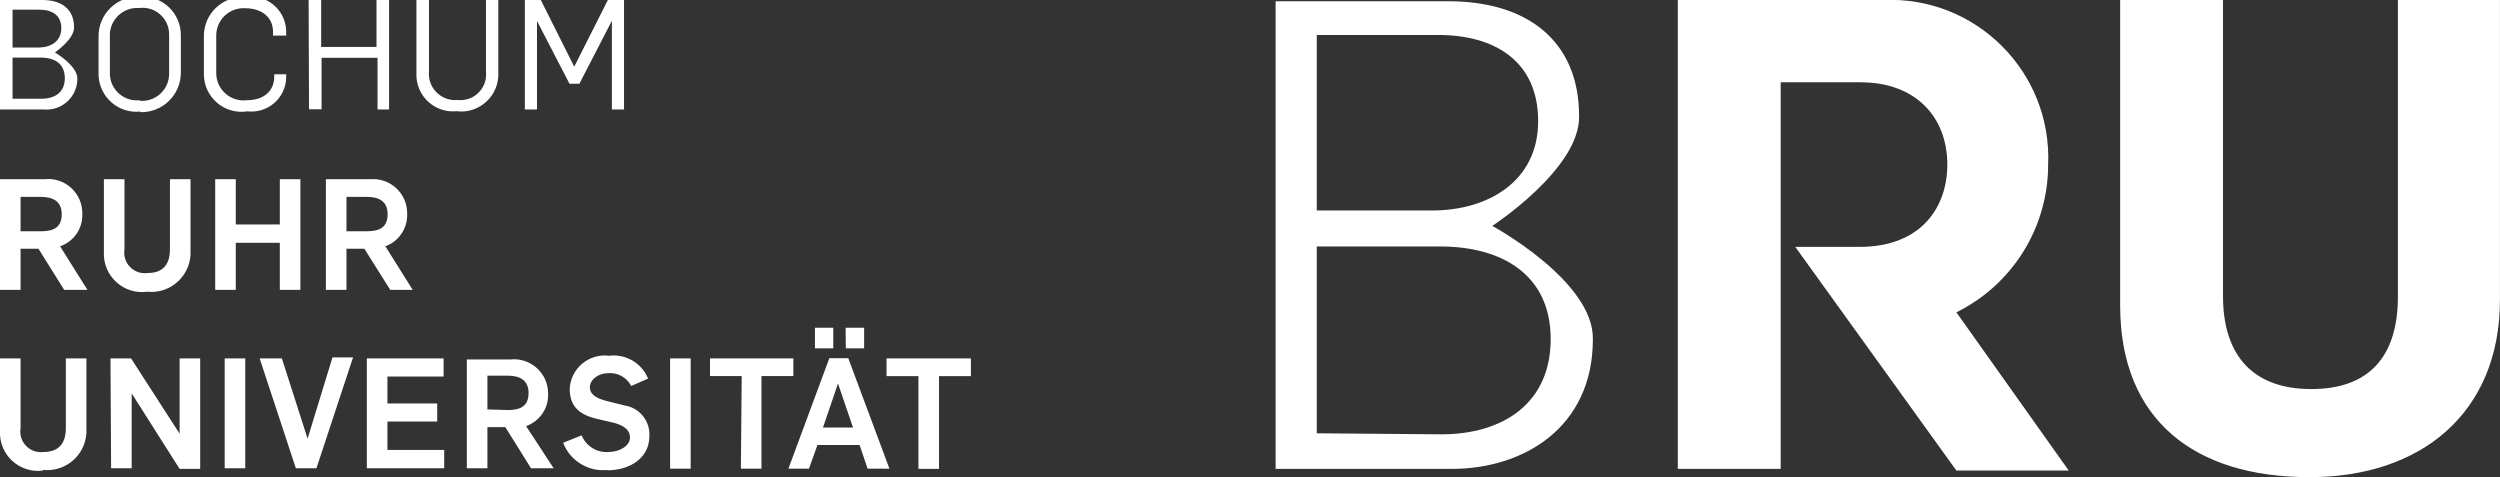 <?xml version="1.0" encoding="UTF-8" standalone="no"?>
<svg
   xmlns:dc="http://purl.org/dc/elements/1.1/"
   xmlns:cc="http://creativecommons.org/ns#"
   xmlns:rdf="http://www.w3.org/1999/02/22-rdf-syntax-ns#"
   xmlns:svg="http://www.w3.org/2000/svg"
   xmlns="http://www.w3.org/2000/svg"
   xmlns:sodipodi="http://sodipodi.sourceforge.net/DTD/sodipodi-0.dtd"
   xmlns:inkscape="http://www.inkscape.org/namespaces/inkscape"
   viewBox="0 0 121.51 23.19"
   version="1.1"
   id="svg52"
   sodipodi:docname="bru-logo.svg"
   inkscape:version="1.0.2-2 (e86c870879, 2021-01-15)">
  <rect x="0" y="0" width="121.51" height="23.19" fill="#333333" stroke="none"/>
  <sodipodi:namedview
     pagecolor="#ffffff"
     bordercolor="#666666"
     borderopacity="1"
     objecttolerance="10"
     gridtolerance="10"
     guidetolerance="10"
     inkscape:pageopacity="0"
     inkscape:pageshadow="2"
     inkscape:window-width="2560"
     inkscape:window-height="1377"
     id="namedview54"
     showgrid="false"
     inkscape:pagecheckerboard="true"
     inkscape:zoom="11.313709"
     inkscape:cx="52.358997"
     inkscape:cy="-1.7062896"
     inkscape:window-x="-8"
     inkscape:window-y="732"
     inkscape:window-maximized="1"
     inkscape:current-layer="svg52" />
  <defs
     id="defs36">
    <style
       id="style34">.a{fill:#fff;}</style>
  </defs>
  <title
     id="title38">logo</title>
  <path
     class="a"
     d="m 62,22.79 h 8.56 c 3.48,0 6.86,-2 6.86,-6.3 0.056,-2.831 -4.89,-5.51 -4.89,-5.51 v 0 c 0,0 4.264,-2.774 4.22,-5.33 0,-3.67 -2.52,-5.59 -6.36,-5.59 H 62 Z m 2,-1.73 v -9.08 h 6 c 3,0 5.37,1.37 5.37,4.5 0,3.13 -2.33,4.63 -5.31,4.63 z M 64,10.23 V 1.7 h 5.91 c 2.71,0 4.85,1.25 4.85,4.19 0,2.94 -2.46,4.34 -5.14,4.34 z"
     id="path40-0"
     style="fill:#ffffff"
     sodipodi:nodetypes="cscsscsccccssccccsssc" />
  <path
     class="a"
     d="m 112.278,23.19 c 5.33,0 9.23,-3.06 9.23,-8.63 V 0 h -4.96 v 14.41 c 0,3 -1.47,4.5 -4.21,4.5 -3,0 -4.29,-1.82 -4.29,-4.5 V 0 h -5 v 14.85 c 0,5.59 3.65,8.34 9.17,8.34"
     id="path42-9"
     style="fill:#ffffff"
     sodipodi:nodetypes="csccsssccsc" />
  <path
     class="a"
     d="m 95.088,15.18 c 2.733,-1.349 4.462,-4.133 4.46,-7.18 0.192,-4.495 -3.505,-8.192 -8,-8 h -10 v 22.79 h 5 V 4 h 3.89 c 2.68,0 4.21,1.7 4.21,4 0,2 -1.2,4 -4.28,4 h -3.11 l 7.83,10.87 h 5.46 z"
     id="path44-7"
     style="fill:#ffffff"
     sodipodi:nodetypes="cccccccssscccc" />
  <path
     class="a"
     d="m 25.51,5.32 h 0.59 v -4.3 0 l 1.58,3.05 h 0.48 l 1.58,-3.06 v 0 4.31 h 0.59 v -5.37 H 29.57 L 27.91,3.24 v 0 l -1.65,-3.29 h -0.75 z m -3.29,0.09 c 1.101,0.117 2.049,-0.773 2,-1.88 v -3.58 h -0.6 v 3.53 c 0.088,0.796 -0.584,1.468 -1.38,1.38 -0.8,0.073 -1.469,-0.601 -1.39,-1.4 v -3.51 h -0.61 v 3.6 C 20.188,4.654 21.144,5.538 22.24,5.4 M 15.02,5.31 h 0.61 v -2.5 h 2.72 v 2.51 h 0.56 V -0.05 H 18.3 v 2.33 h -2.69 v -2.33 H 15 Z m -3,0.1 c 0.979,0.117 1.85,-0.625 1.89,-1.61 v -0.19 h -0.58 v 0.11 c 0,0.73 -0.54,1.15 -1.32,1.15 -0.796,0.103 -1.501,-0.518 -1.5,-1.32 v -1.8 C 10.497,0.979 11.14,0.359 11.91,0.4 c 0.79,0 1.36,0.42 1.36,1.15 v 0.18 h 0.64 v -0.26 c -0.052,-1.026 -0.986,-1.779 -2,-1.61 -1.09,-0.064 -2.008,0.808 -2,1.9 v 1.86 c 0.009,1.096 0.973,1.938 2.06,1.8 m -5.18,-0.55 c -0.781,0.084 -1.461,-0.534 -1.45,-1.32 v -1.77 c -0.038,-0.795 0.626,-1.445 1.42,-1.39 0.778,-0.103 1.467,0.506 1.46,1.29 v 1.87 C 8.241,4.336 7.574,4.966 6.79,4.9 m 0,0.55 c 1.103,0.046 2.018,-0.846 2,-1.95 V 1.7 C 8.787,0.618 7.869,-0.235 6.79,-0.16 5.687,-0.206 4.772,0.686 4.79,1.79 v 1.83 c 0.017,1.088 0.969,1.924 2.05,1.8 M 0.61,2.31 V 0.47 h 1.3 c 0.61,0 1.07,0.26 1.07,0.9 C 2.98,2.01 2.47,2.31 1.87,2.31 Z m 0,2.49 v -2 h 1.38 c 0.66,0 1.16,0.29 1.16,1 0,0.71 -0.5,1 -1.15,1 z m -0.61,0.52 h 2.12 c 0.882,0.083 1.644,-0.614 1.64,-1.5 0.002,-0.635 -1.09,-1.27 -1.09,-1.27 v 0 c 0,0 0.943,-0.646 0.93,-1.22 C 3.6,0.45 3,0 2.06,0 H 0 Z"
     id="path46-0"
     style="fill:#ffffff"
     sodipodi:nodetypes="cccccccccccccccccccccccccccccccccccccccccccccsccccscccccccccccccccccccccccssscccsssccccsscscc" />
  <path
     class="a"
     d="m 44.64,22.79 h 1 v -4.51 h 1.55 v -0.86 h -4.1 v 0.86 h 1.55 z M 41.11,16.93 H 42 v -1 h -0.9 z m -1.5,0 h 0.89 v -1 h -0.89 z m 0.39,3.85 0.73,-2.14 v 0 l 0.73,2.14 z m -1.68,2 h 1 l 0.41,-1.15 h 2.05 l 0.39,1.15 h 1.06 l -2,-5.37 h -0.92 z m -2.31,0 h 1 v -4.5 h 1.55 v -0.86 h -4.05 v 0.86 h 1.54 z m -3.44,0 h 1 v -5.36 h -1 z m -3.07,0.08 c 1.18,0 2.06,-0.65 2.06,-1.64 0.056,-0.736 -0.461,-1.393 -1.19,-1.51 l -0.92,-0.23 c -0.42,-0.11 -0.78,-0.29 -0.78,-0.66 0,-0.37 0.42,-0.68 0.86,-0.68 0.475,-0.052 0.933,0.195 1.15,0.62 L 31.5,18.4 c -0.309,-0.753 -1.082,-1.207 -1.89,-1.11 -0.983,-0.123 -1.864,0.611 -1.92,1.6 0,0.95 0.57,1.28 1.29,1.46 l 0.9,0.21 c 0.42,0.13 0.74,0.31 0.74,0.71 0,0.4 -0.51,0.7 -1.05,0.7 -0.562,0.038 -1.086,-0.288 -1.3,-0.81 l -0.9,0.36 c 0.34,0.882 1.231,1.424 2.17,1.32 M 23.69,19.9 v -1.64 h 1 c 0.55,0 1,0.2 1,0.84 0,0.64 -0.39,0.83 -1,0.83 z m -1,2.86 h 1 v -2 h 0.87 l 1.25,2 h 1.1 l -1.34,-2.05 c 0.659,-0.231 1.092,-0.862 1.07,-1.56 0.017,-0.995 -0.84,-1.782 -1.83,-1.68 h -2.12 z m -4.86,0 h 3.76 v -0.89 h -2.76 v -1.38 h 2.42 V 19.61 H 18.83 V 18.3 h 2.73 v -0.88 h -3.73 z m -3.45,0 h 1 l 1.78,-5.39 h -1 l -1.21,3.95 v 0 l -1.25,-3.9 h -1.08 z m -3.46,0 h 1 v -5.34 h -1 z m -5.52,0 h 1 v -3.64 0 l 2.33,3.67 h 1 v -5.37 h -1 v 3.66 0 L 6.37,17.42 h -1 z m -3.3,0.08 c 1.165,0.118 2.161,-0.831 2.1,-2 v -3.42 h -1 v 3.39 c 0,0.77 -0.37,1.16 -1.1,1.16 C 1.439,22.046 0.889,21.466 1,20.81 V 17.42 H 0 v 3.52 c -0.061,1.16 0.949,2.089 2.1,1.93"
     id="path48-9"
     style="fill:#ffffff"
     sodipodi:nodetypes="cccccccccccccccccccccccccccccccccccccccccccccccccccscccccccsccccccsscccccccccccccccccccccccccccccccccccccccccccccccccccccccccscccccc" />
  <path
     class="a"
     d="M 16.84,11.24 V 9.57 h 1 c 0.56,0 1,0.2 1,0.84 0,0.64 -0.39,0.83 -1,0.83 z m -1,2.85 h 1 v -2 h 0.87 l 1.26,2 h 1.09 l -1.33,-2.12 c 0.653,-0.237 1.08,-0.866 1.06,-1.56 C 19.817,9.424 18.983,8.632 18,8.71 h -2.16 z m -5.38,0 h 1 V 11.8 h 2.14 v 2.29 h 1 V 8.71 h -1 v 2.2 h -2.14 v -2.2 h -1 z m -3.3,0.09 c 1.165,0.118 2.161,-0.831 2.1,-2 V 8.71 h -1 v 3.4 c 0,0.77 -0.36,1.16 -1.09,1.16 C 6.506,13.359 5.944,12.782 6.05,12.12 V 8.71 h -1 v 3.53 c -0.061,1.165 0.954,2.098 2.11,1.94 M 1,11.24 V 9.57 h 1 c 0.55,0 1,0.2 1,0.84 0,0.64 -0.39,0.83 -1,0.83 z m -1,2.85 h 1 v -2 h 0.87 l 1.25,2 H 4.25 L 2.92,11.97 C 3.585,11.745 4.024,11.111 4,10.41 4.03,9.402 3.162,8.6 2.16,8.71 H 0 Z"
     id="path50-1"
     style="fill:#ffffff"
     sodipodi:nodetypes="ccssscccccccccccccccccccccccccccccsccccccccssscccccccccccc" />
</svg>
